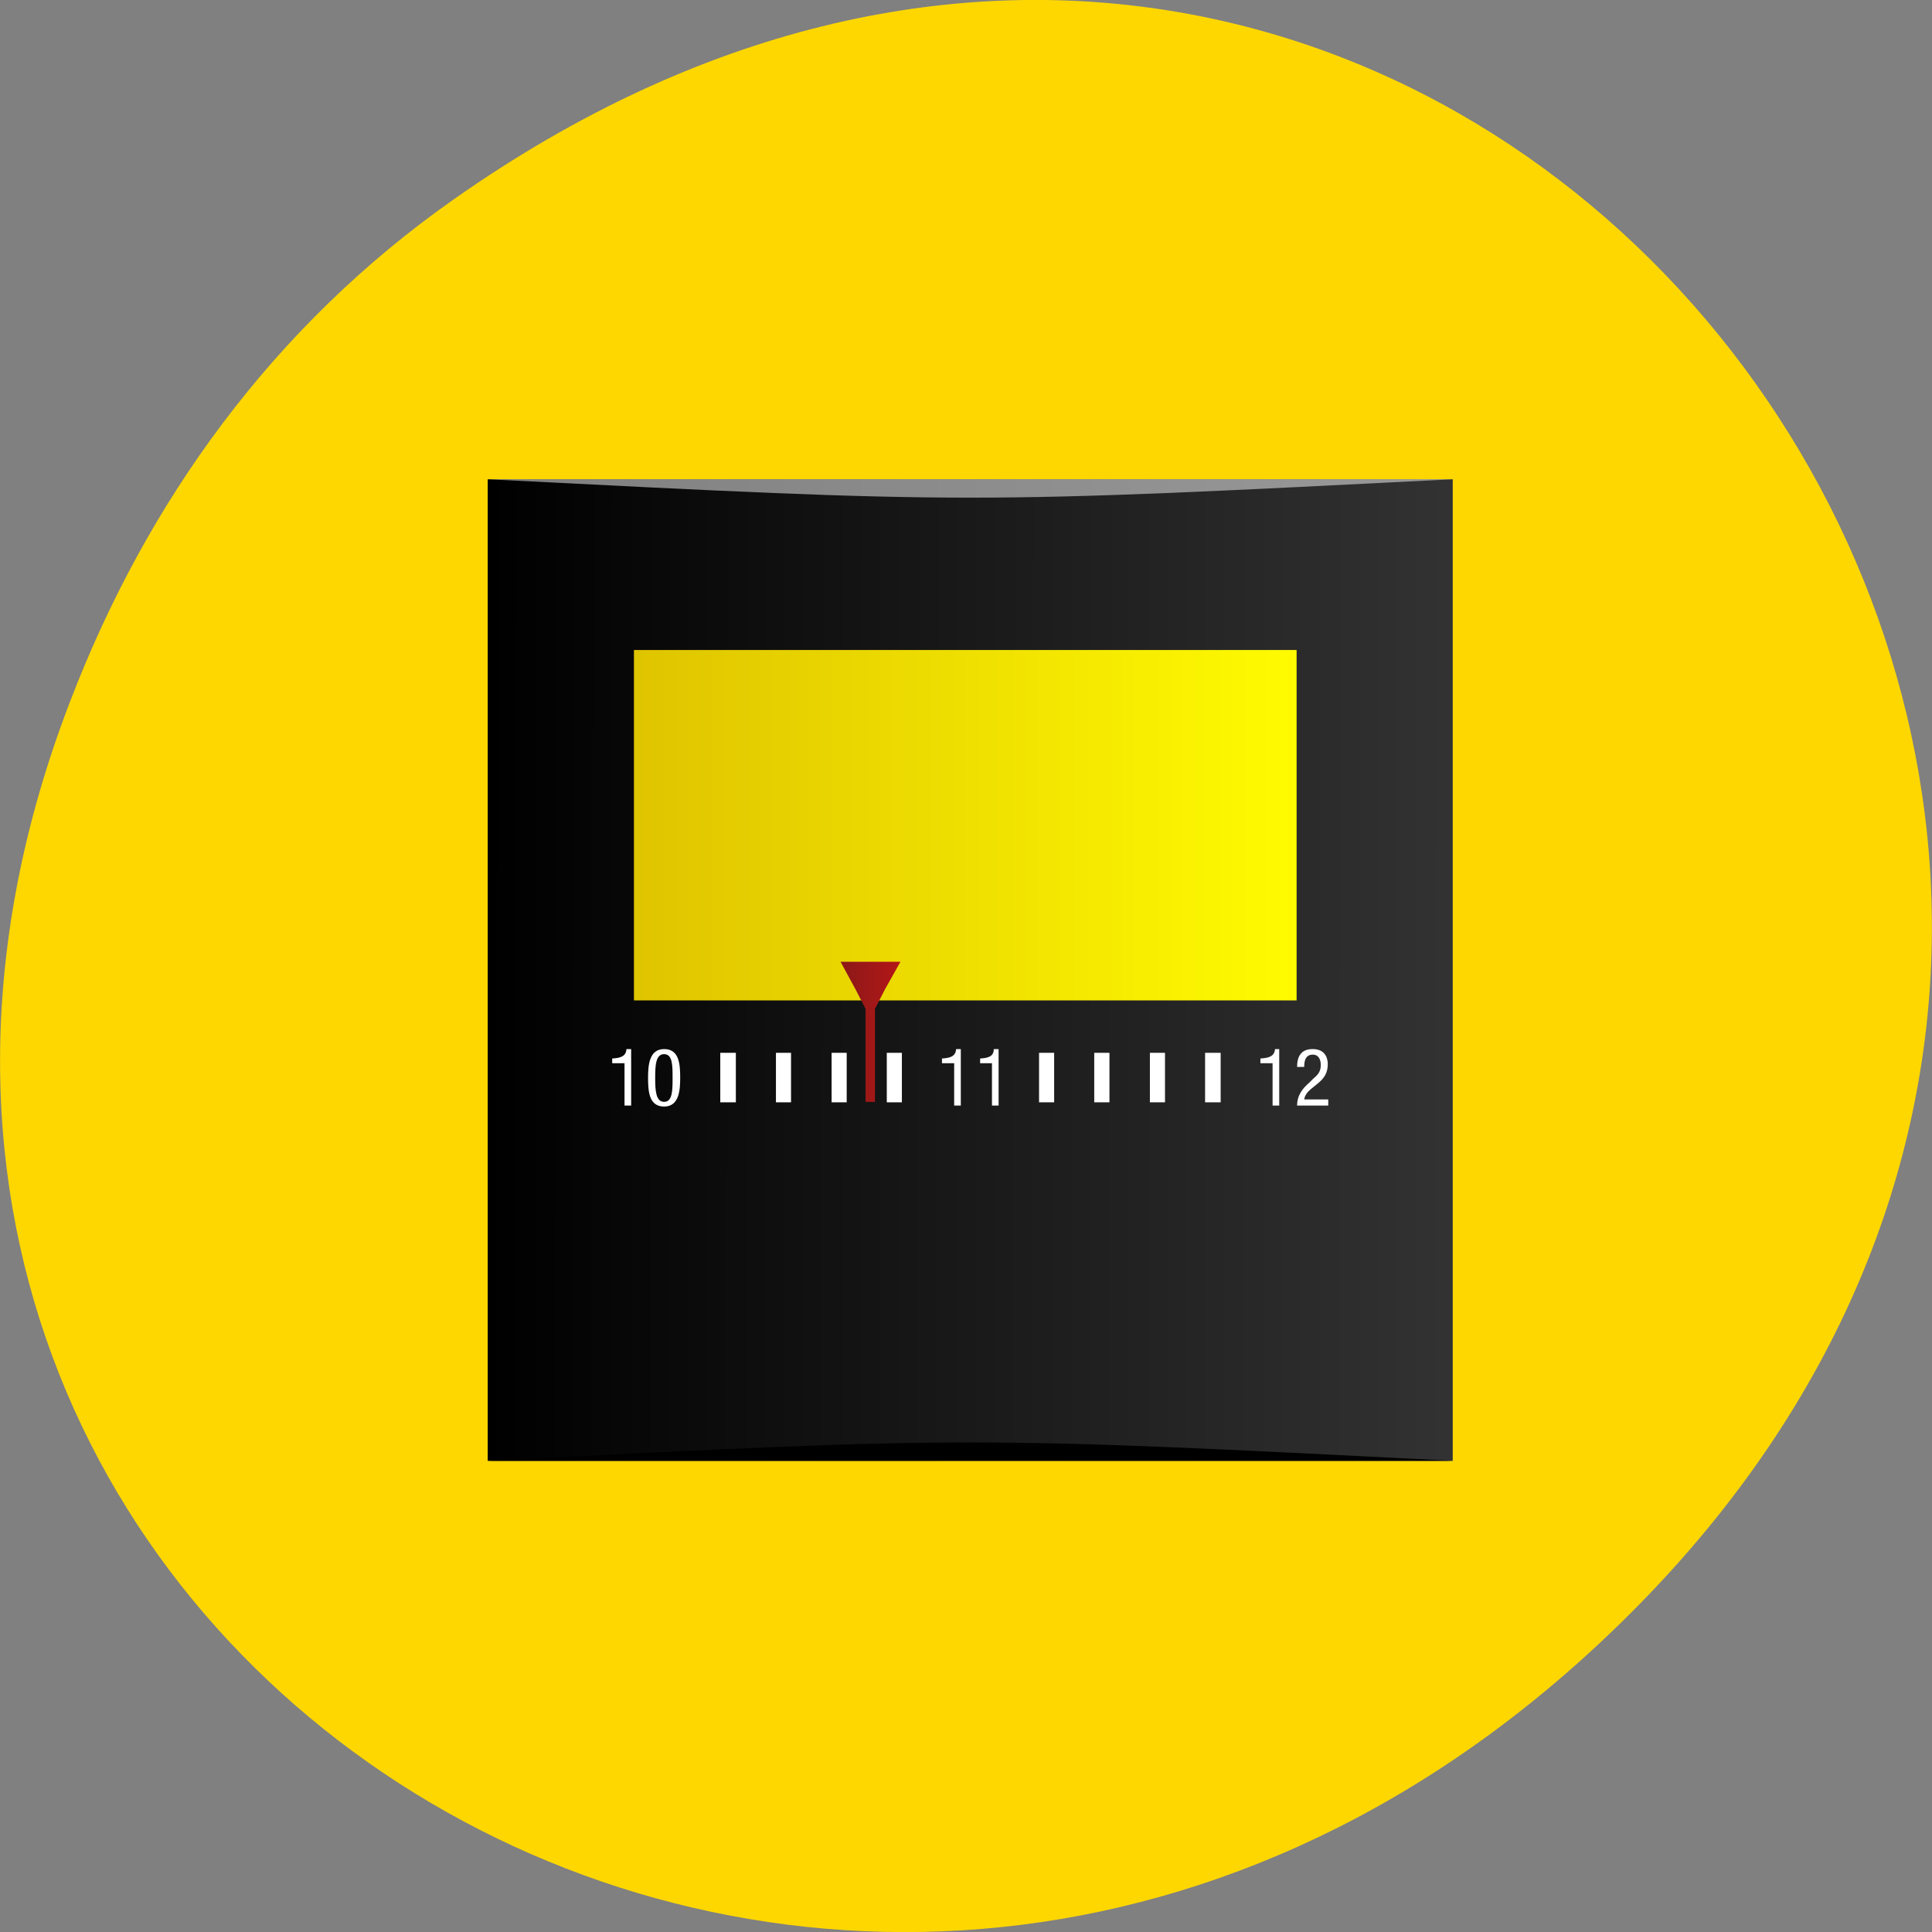 
<svg xmlns="http://www.w3.org/2000/svg" xmlns:xlink="http://www.w3.org/1999/xlink" width="16px" height="16px" viewBox="0 0 16 16" version="1.1">
<rect x="0" y="0" width="16" height="16" fill="#808080" stroke="none"/>
<defs>
<linearGradient id="linear0" gradientUnits="userSpaceOnUse" x1="4" y1="-1027.53" x2="44.43" y2="-1027.56" gradientTransform="matrix(0.2,0,0,-0.203,3.239,-201.029)">
<stop offset="0" style="stop-color:rgb(0%,0%,0%);stop-opacity:1;"/>
<stop offset="1" style="stop-color:rgb(20%,20%,20%);stop-opacity:1;"/>
</linearGradient>
<linearGradient id="linear1" gradientUnits="userSpaceOnUse" x1="10.06" y1="0" x2="37.519" y2="0" gradientTransform="matrix(0.2,0,0,0.203,3.239,-201.029)">
<stop offset="0" style="stop-color:rgb(87.451%,76.863%,0%);stop-opacity:1;"/>
<stop offset="1" style="stop-color:rgb(100%,98.431%,0%);stop-opacity:1;"/>
</linearGradient>
<linearGradient id="linear2" gradientUnits="userSpaceOnUse" x1="16.5" y1="0" x2="21.5" y2="0" gradientTransform="matrix(0.2,0,0,0.203,3.239,-201.029)">
<stop offset="0" style="stop-color:rgb(41.176%,9.804%,9.804%);stop-opacity:1;"/>
<stop offset="1" style="stop-color:rgb(73.333%,9.02%,9.02%);stop-opacity:1;"/>
</linearGradient>
</defs>
<g id="surface1">
<path style=" stroke:none;fill-rule:nonzero;fill:rgb(100%,84.314%,0%);fill-opacity:1;" d="M 3.762 1.648 C 11.945 -4.105 20.234 6.52 13.566 13.297 C 7.285 19.684 -2.477 13.766 0.578 5.816 C 1.211 4.16 2.258 2.703 3.762 1.648 Z M 3.762 1.648 "/>
<path style=" stroke:none;fill-rule:nonzero;fill:url(#linear0);" d="M 4.039 12.098 L 12.031 12.098 L 12.031 3.969 L 4.039 3.969 Z M 4.039 12.098 "/>
<path style=" stroke:none;fill-rule:nonzero;fill:rgb(100%,100%,100%);fill-opacity:1;" d="M 5.188 8.688 C 5.184 8.754 5.129 8.762 5.07 8.766 L 5.07 8.805 L 5.172 8.805 L 5.172 9.156 L 5.227 9.156 L 5.227 8.688 Z M 5.5 8.688 C 5.375 8.688 5.367 8.824 5.367 8.926 C 5.367 9.039 5.375 9.164 5.5 9.164 C 5.625 9.164 5.633 9.027 5.633 8.926 C 5.633 8.812 5.625 8.688 5.5 8.688 Z M 7.918 8.688 C 7.914 8.754 7.859 8.762 7.801 8.766 L 7.801 8.805 L 7.902 8.805 L 7.902 9.156 L 7.957 9.156 L 7.957 8.688 Z M 8.23 8.688 C 8.23 8.754 8.176 8.762 8.117 8.766 L 8.117 8.805 L 8.215 8.805 L 8.215 9.156 L 8.27 9.156 L 8.27 8.688 Z M 10.559 8.688 C 10.555 8.754 10.496 8.762 10.438 8.766 L 10.438 8.805 L 10.539 8.805 L 10.539 9.156 L 10.594 9.156 L 10.594 8.688 Z M 10.871 8.688 C 10.777 8.688 10.742 8.746 10.742 8.836 L 10.801 8.836 C 10.801 8.809 10.801 8.734 10.871 8.734 C 10.922 8.734 10.938 8.777 10.938 8.82 C 10.938 8.871 10.918 8.898 10.879 8.93 L 10.844 8.965 C 10.789 9.012 10.742 9.07 10.742 9.156 L 11 9.156 L 11 9.105 L 10.801 9.105 C 10.805 9.074 10.824 9.047 10.852 9.023 L 10.918 8.969 C 10.969 8.926 10.996 8.883 10.996 8.812 C 10.996 8.77 10.98 8.688 10.871 8.688 Z M 5.965 8.719 L 5.965 9.129 L 6.094 9.129 L 6.094 8.719 Z M 6.426 8.719 L 6.426 9.129 L 6.551 9.129 L 6.551 8.719 Z M 6.887 8.719 L 6.887 9.129 L 7.012 9.129 L 7.012 8.719 Z M 7.344 8.719 L 7.344 9.129 L 7.469 9.129 L 7.469 8.719 Z M 8.605 8.719 L 8.605 9.129 L 8.73 9.129 L 8.73 8.719 Z M 9.062 8.719 L 9.062 9.129 L 9.188 9.129 L 9.188 8.719 Z M 9.523 8.719 L 9.523 9.129 L 9.648 9.129 L 9.648 8.719 Z M 9.98 8.719 L 9.98 9.129 L 10.109 9.129 L 10.109 8.719 Z M 5.5 8.73 C 5.57 8.73 5.57 8.824 5.57 8.926 C 5.57 9.027 5.57 9.125 5.5 9.125 C 5.43 9.125 5.426 9.027 5.426 8.926 C 5.426 8.824 5.43 8.73 5.5 8.73 Z M 5.5 8.73 "/>
<path style=" stroke:none;fill-rule:nonzero;fill:url(#linear1);" d="M 5.25 5.383 L 10.738 5.383 L 10.738 8.285 L 5.25 8.285 Z M 5.25 5.383 "/>
<path style=" stroke:none;fill-rule:nonzero;fill:url(#linear2);" d="M 6.961 7.965 L 7.086 8.195 L 7.168 8.355 L 7.168 9.125 L 7.246 9.125 L 7.246 8.355 L 7.328 8.195 L 7.457 7.965 Z M 6.961 7.965 "/>
<path style=" stroke:none;fill-rule:nonzero;fill:rgb(0%,0%,0%);fill-opacity:1;" d="M 4.039 12.098 C 8.035 11.895 8.035 11.895 12.031 12.098 Z M 4.039 12.098 "/>
<path style=" stroke:none;fill-rule:nonzero;fill:rgb(100%,100%,100%);fill-opacity:0.502;" d="M 4.039 3.969 C 8.035 4.172 8.035 4.172 12.031 3.969 Z M 4.039 3.969 "/>
</g>
</svg>
